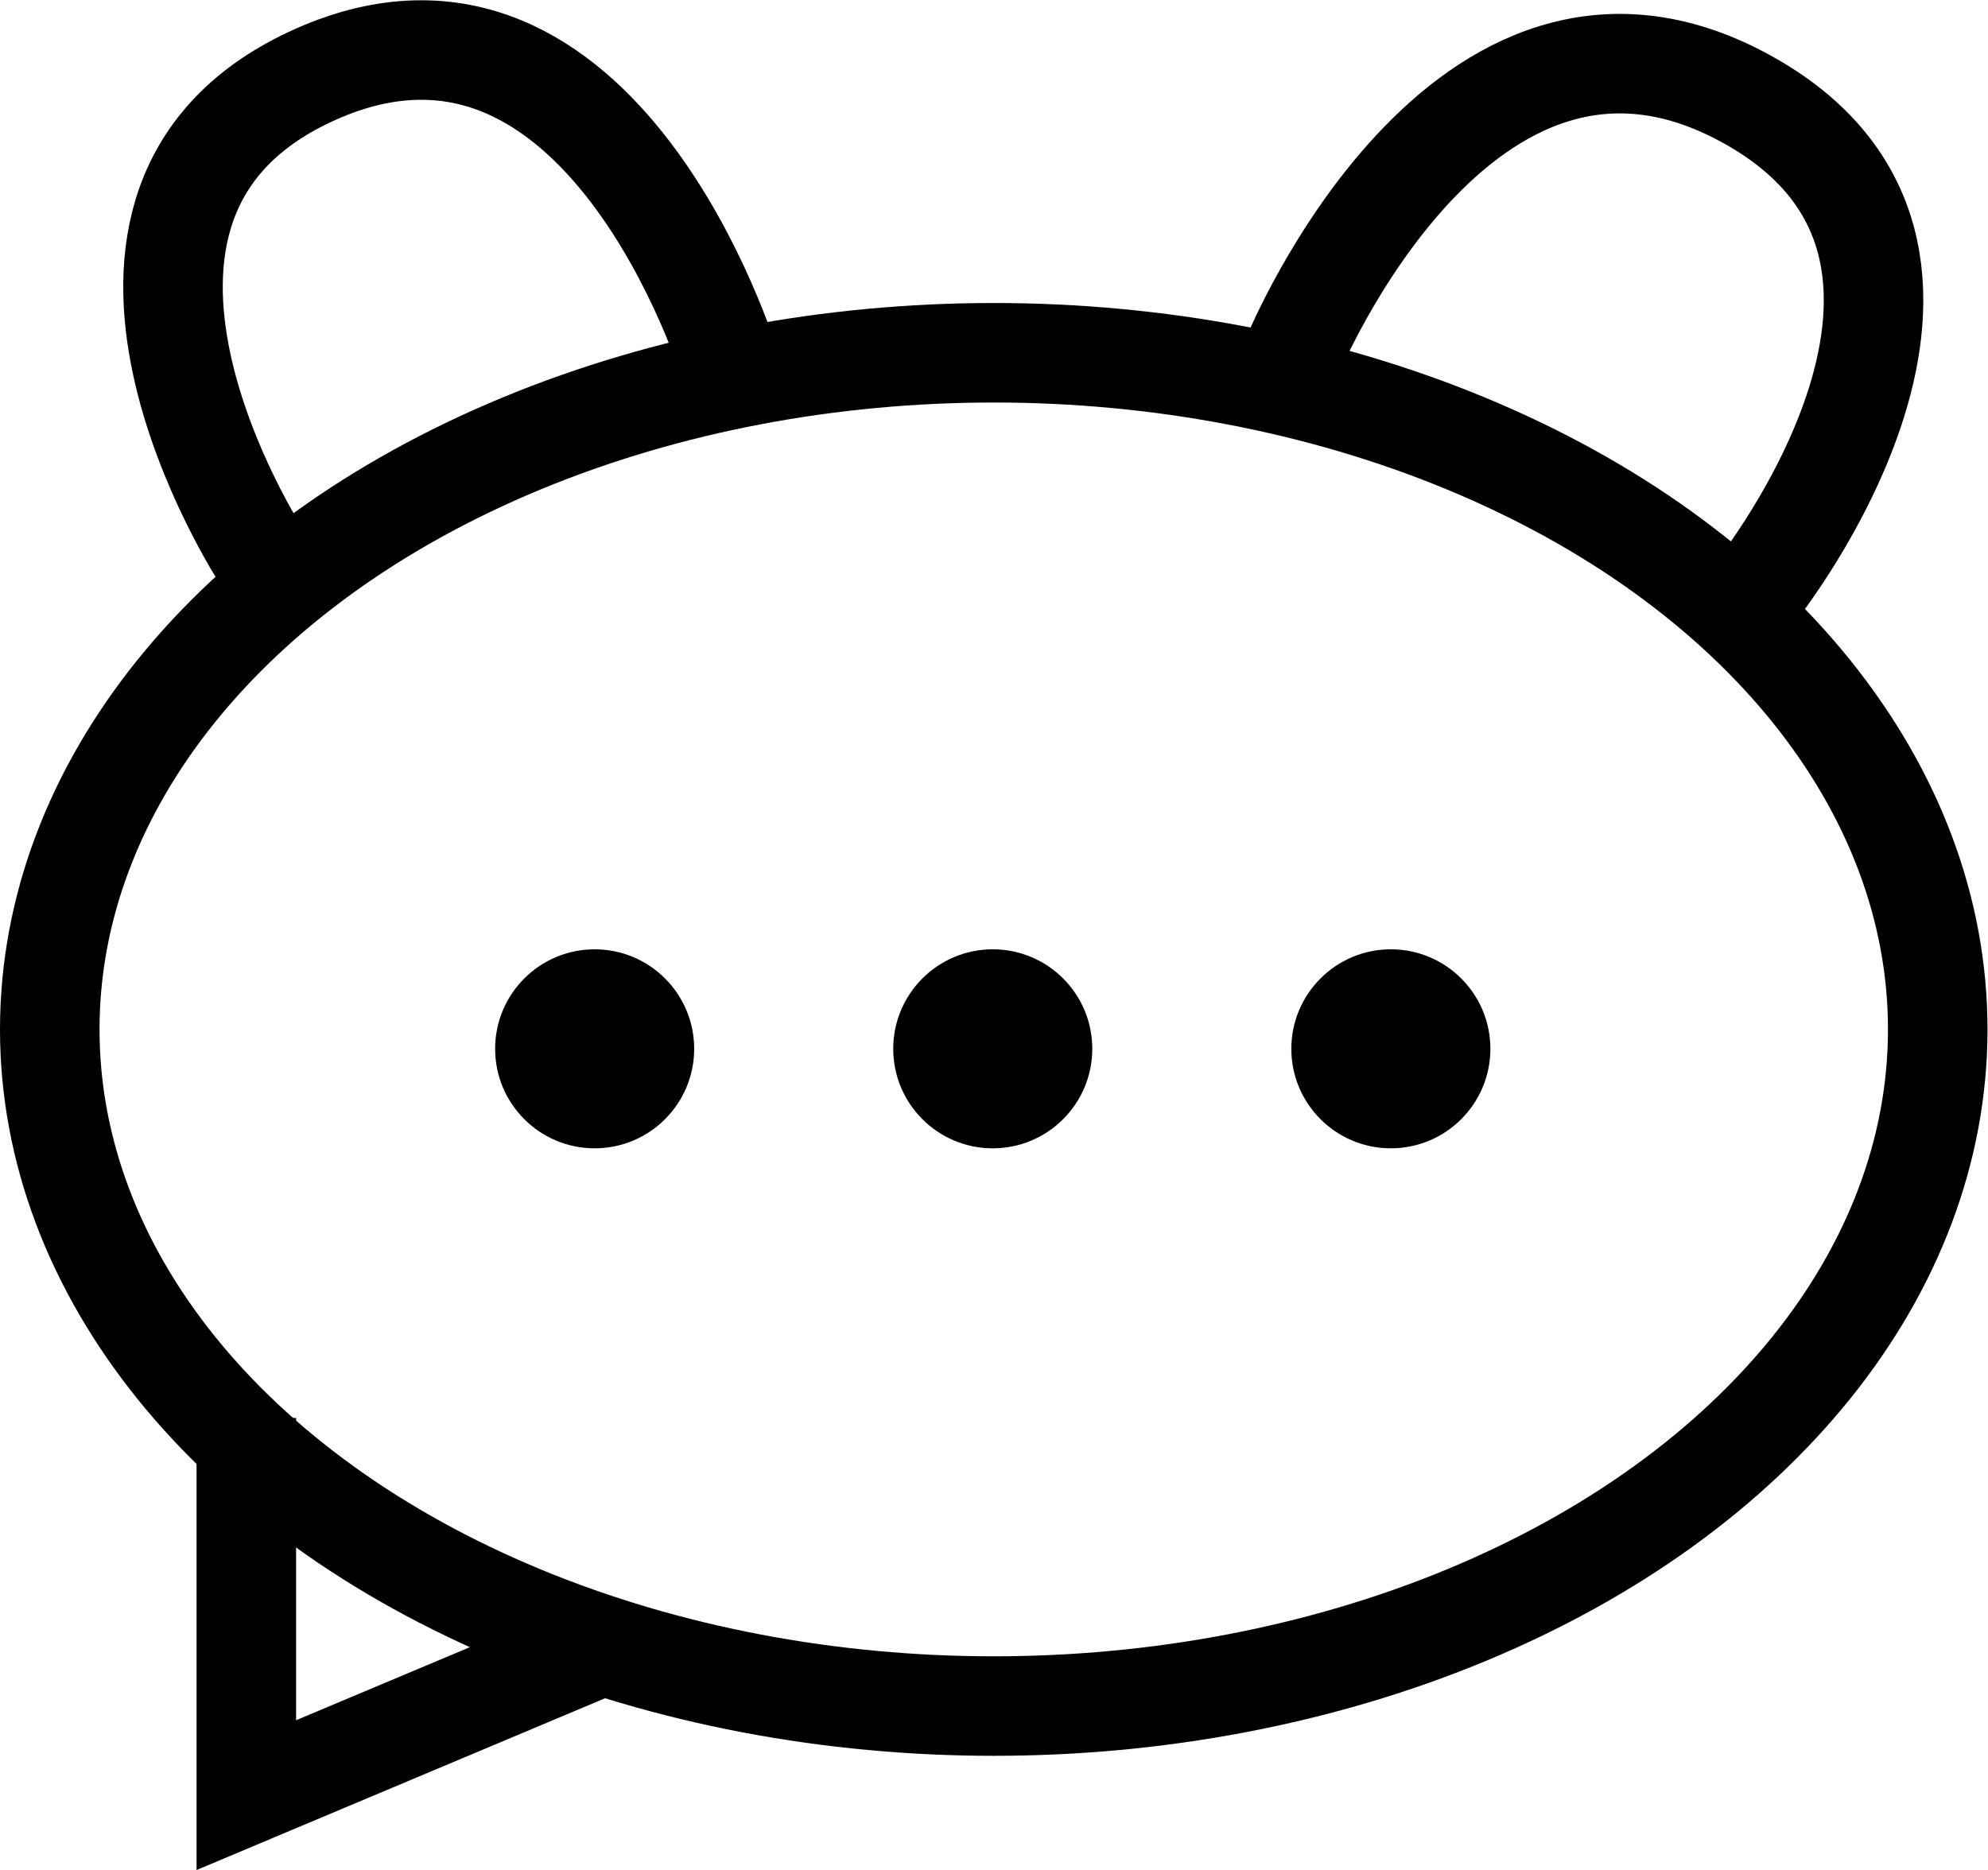 <?xml version="1.0" encoding="UTF-8"?>
<svg id="Layer_2" data-name="Layer 2" xmlns="http://www.w3.org/2000/svg" viewBox="0 0 39.95 37.59">
  <defs>
    <style>
      .cls-1 {
        fill: none;
        stroke: #000;
        stroke-miterlimit: 10;
        stroke-width: 2px;
      }

      .cls-2 {
        fill: #000;
        stroke-width: 0px;
      }
    </style>
  </defs>
  <g id="Layer_2-2" data-name="Layer 2">
    <ellipse class="cls-1" cx="19.97" cy="20.69" rx="18.97" ry="13.6"/>
    <path class="cls-1" d="M5.27,11.21S.59,4.05,6.35,1.49s8.32,5.86,8.32,5.86"/>
    <path class="cls-1" d="M35.29,11.88s5.46-6.82-.23-9.91-9.09,5.19-9.09,5.19"/>
    <circle class="cls-2" cx="11.95" cy="21.08" r="2"/>
    <circle class="cls-2" cx="19.95" cy="21.08" r="2"/>
    <circle class="cls-2" cx="27.95" cy="21.08" r="2"/>
    <polyline class="cls-1" points="4.95 28.5 4.95 36.08 12.25 33.01"/>
  </g>
</svg>